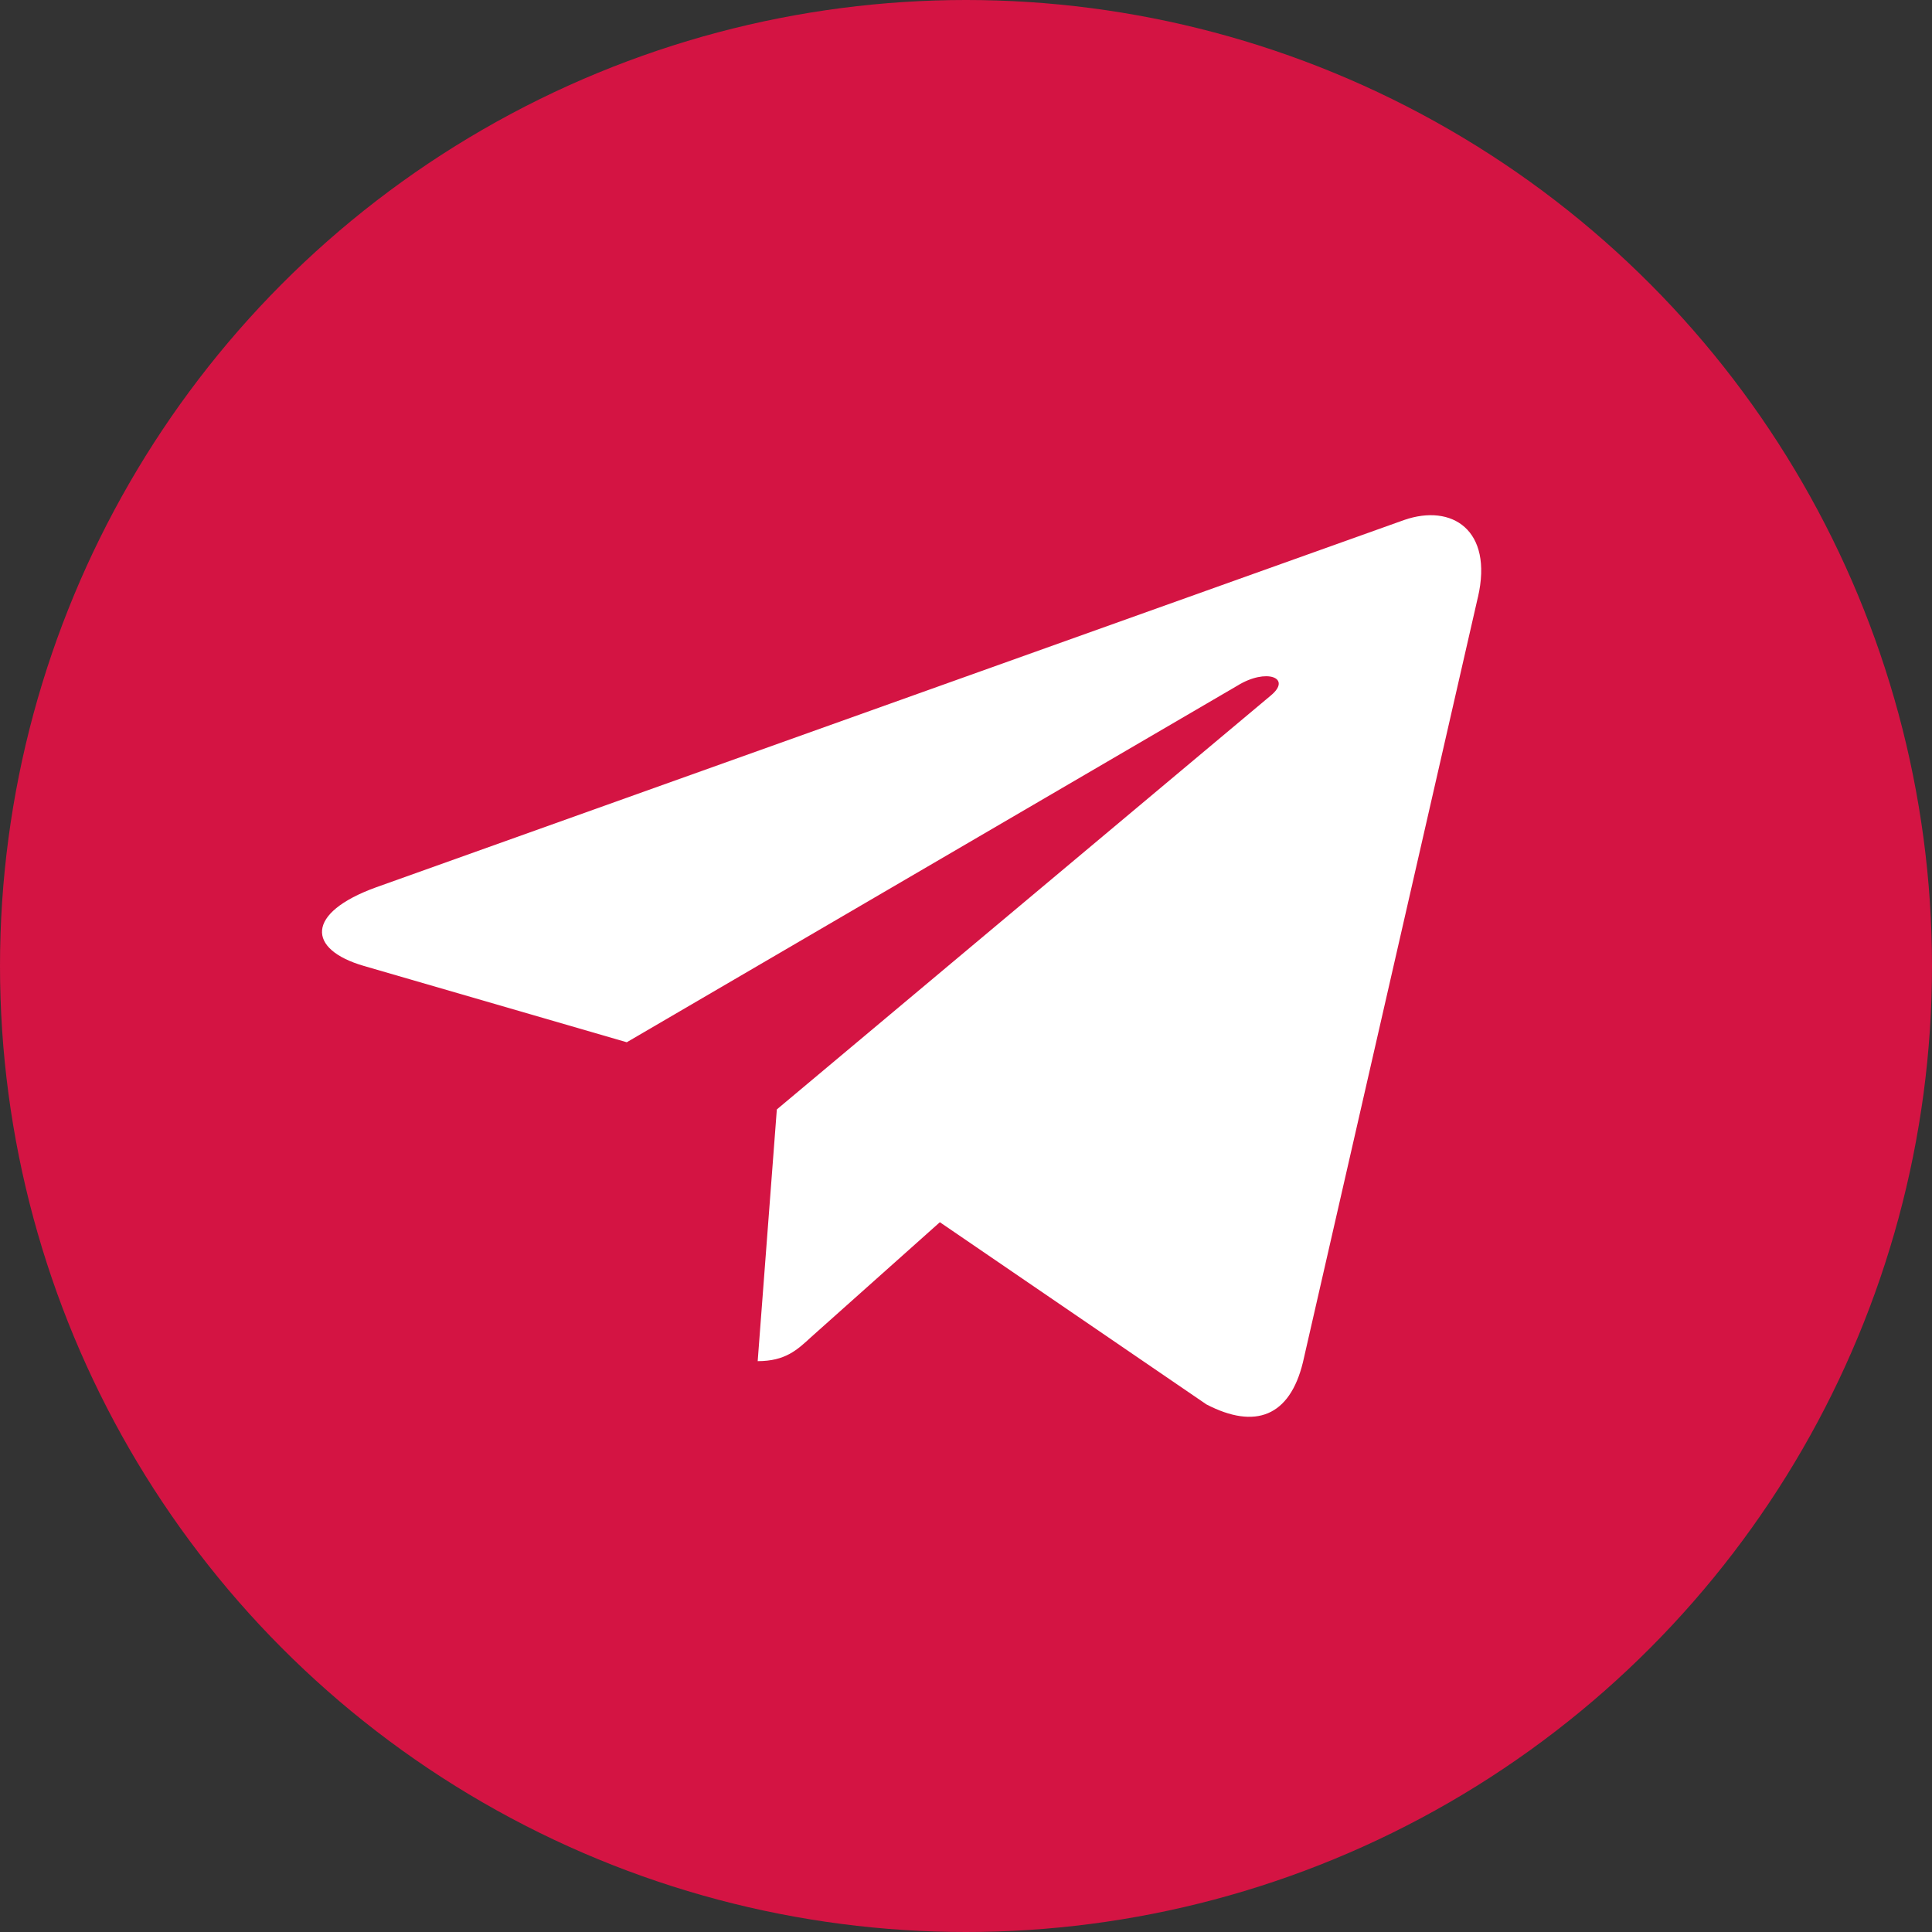 <svg width="34" height="34" viewBox="0 0 34 34" fill="none" xmlns="http://www.w3.org/2000/svg">
<rect x="0" y="0" width="34" height="34" fill="#333333" stroke="none"/>
<g clip-path="url(#clip0_5_29)">
<circle cx="17" cy="17" r="17" fill="#D41443"/>
<path d="M13.671 19.524L13.334 23.954C13.817 23.954 14.026 23.76 14.277 23.528L16.54 21.509L21.231 24.715C22.091 25.162 22.697 24.926 22.929 23.976L26.008 10.512L26.009 10.511C26.282 9.324 25.549 8.86 24.711 9.151L6.614 15.617C5.379 16.065 5.397 16.707 6.404 16.999L11.03 18.342L21.777 12.066C22.283 11.753 22.743 11.926 22.365 12.239L13.671 19.524Z" fill="white"/>
</g>
<defs>
<clipPath id="clip0_5_29">
<rect width="34" height="34" fill="white"/>
</clipPath>
</defs>
</svg>
